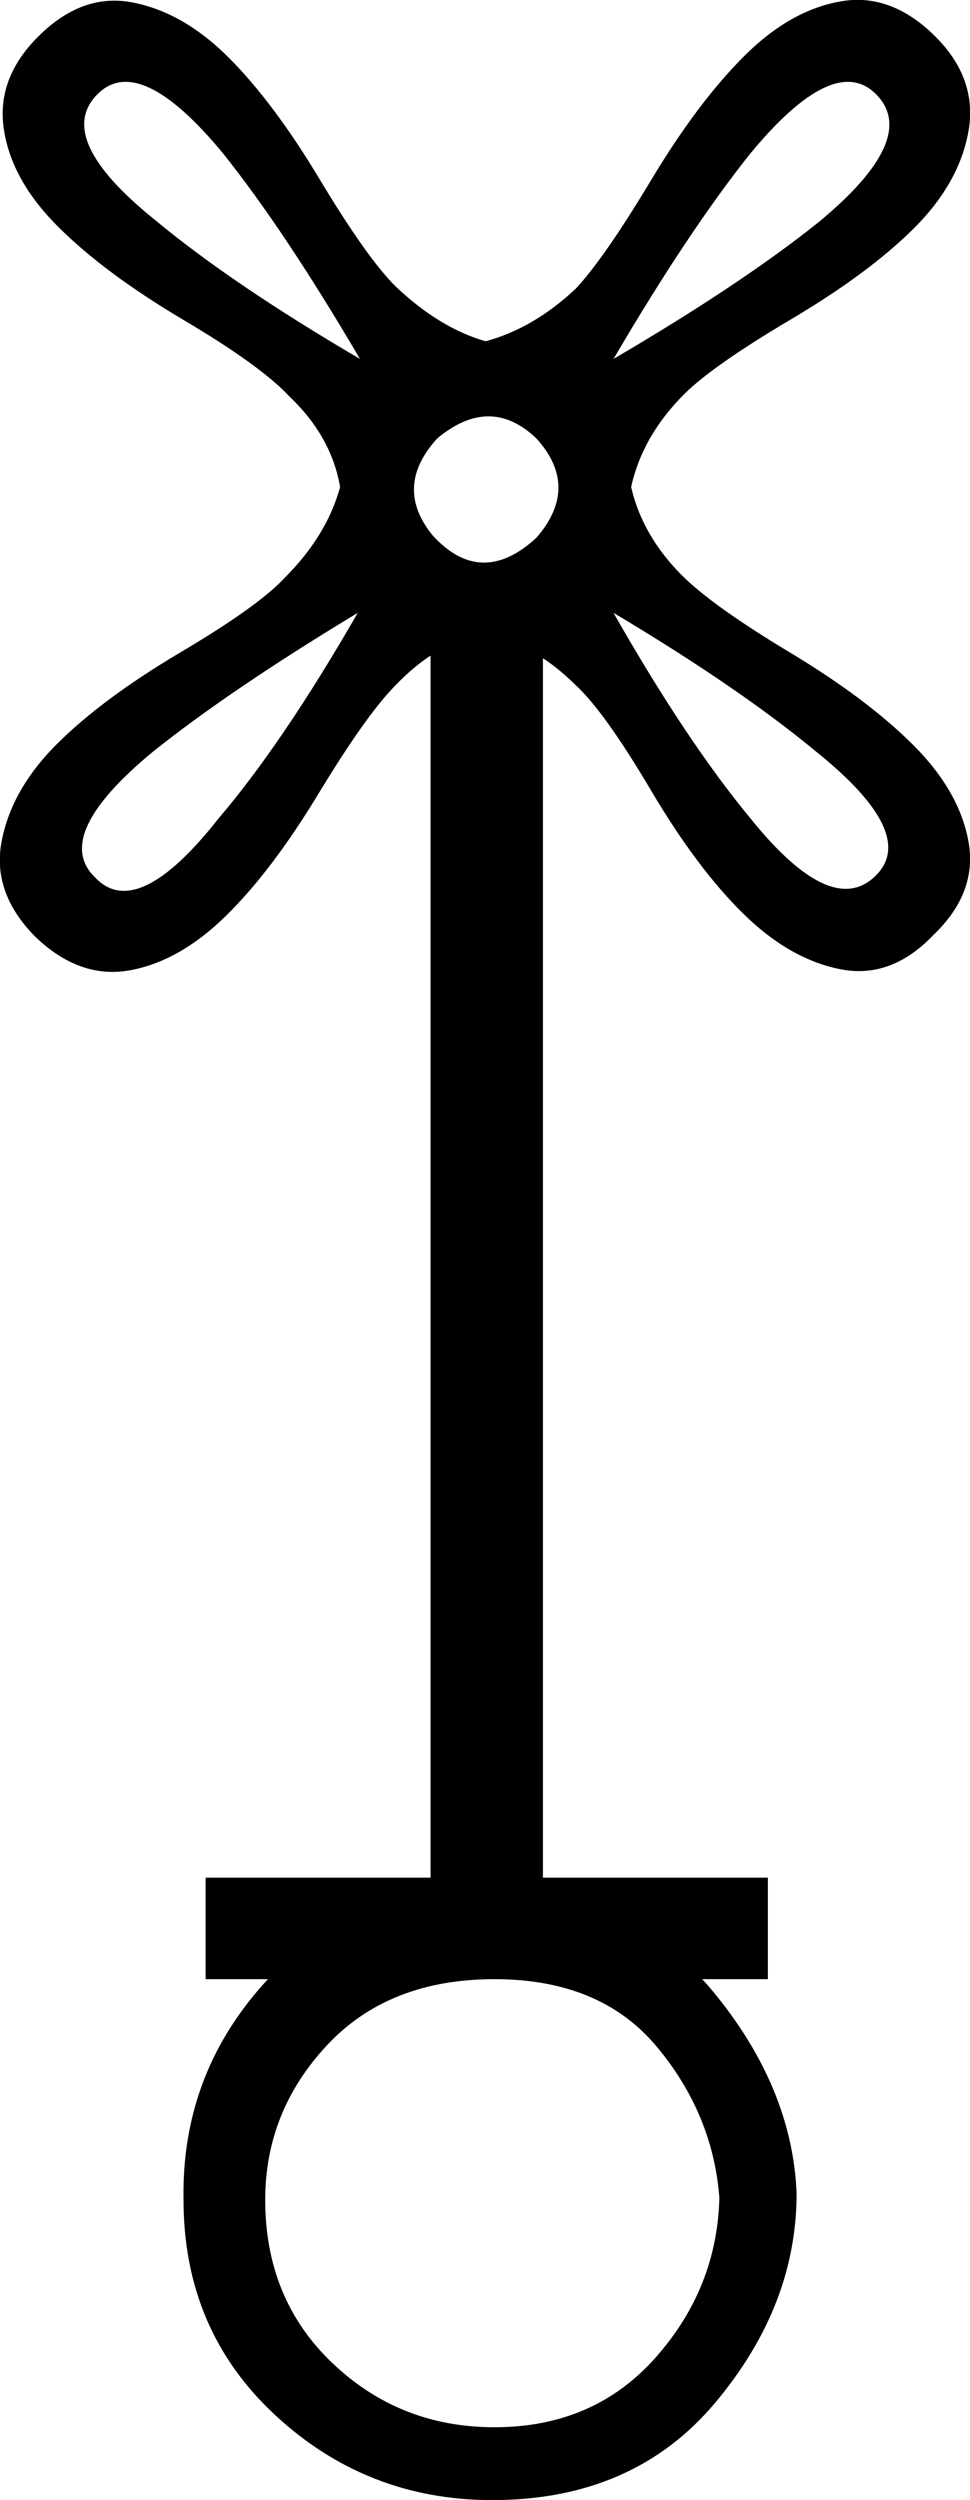 <?xml version='1.0' encoding ='UTF-8' standalone='yes'?>
<svg width='6.982' height='17.978' xmlns='http://www.w3.org/2000/svg' xmlns:xlink='http://www.w3.org/1999/xlink' xmlns:inkscape='http://www.inkscape.org/namespaces/inkscape'>
<path style='fill:#000000; stroke:none' d=' M 6.305 0.677  Q 6.004 0.375 5.4 1.105  Q 4.956 1.661 4.416 2.581  Q 5.337 2.042 5.893 1.597  Q 6.623 0.994 6.305 0.677  Z  M 0.686 6.311  Q 0.988 6.629 1.575 5.883  Q 2.036 5.343 2.575 4.407  Q 1.655 4.962 1.099 5.407  Q 0.369 6.01 0.686 6.311  Z  M 6.305 6.295  Q 6.607 5.994 5.877 5.407  Q 5.321 4.946 4.416 4.407  Q 4.94 5.327 5.4 5.883  Q 5.988 6.613 6.305 6.295  Z  M 2.448 3.502  Q 2.385 3.137 2.083 2.851  Q 1.877 2.629 1.313 2.296  Q 0.75 1.962 0.417 1.629  Q 0.083 1.296 0.028 0.931  Q -0.028 0.565 0.274 0.264  Q 0.591 -0.054 0.956 0.018  Q 1.321 0.089 1.647 0.415  Q 1.972 0.74 2.305 1.296  Q 2.639 1.851 2.845 2.057  Q 3.162 2.359 3.496 2.454  Q 3.845 2.359 4.147 2.073  Q 4.353 1.851 4.686 1.296  Q 5.02 0.74 5.353 0.407  Q 5.686 0.073 6.051 0.01  Q 6.416 -0.054 6.734 0.264  Q 7.035 0.565 6.972 0.938  Q 6.908 1.311 6.583 1.637  Q 6.258 1.962 5.694 2.296  Q 5.131 2.629 4.924 2.835  Q 4.623 3.137 4.543 3.502  Q 4.623 3.851 4.908 4.137  Q 5.131 4.359 5.686 4.692  Q 6.242 5.026 6.575 5.359  Q 6.908 5.692 6.972 6.057  Q 7.035 6.422 6.718 6.724  Q 6.416 7.041 6.051 6.97  Q 5.686 6.899 5.353 6.573  Q 5.02 6.248 4.686 5.684  Q 4.353 5.121 4.147 4.93  Q 3.845 4.629 3.48 4.549  Q 3.131 4.629 2.845 4.93  Q 2.639 5.137 2.297 5.7  Q 1.956 6.264 1.623 6.589  Q 1.29 6.914 0.932 6.978  Q 0.575 7.041 0.258 6.74  Q -0.06 6.422 0.012 6.049  Q 0.083 5.676 0.409 5.351  Q 0.734 5.026 1.297 4.692  Q 1.861 4.359 2.051 4.153  Q 2.353 3.851 2.448 3.502  Z  M 0.702 0.677  Q 0.385 0.994 1.115 1.581  Q 1.67 2.042 2.591 2.581  Q 2.051 1.661 1.607 1.105  Q 1.004 0.375 0.702 0.677  Z  M 3.861 3.867  Q 4.178 3.502 3.861 3.153  Q 3.528 2.835 3.147 3.153  Q 2.829 3.502 3.115 3.851  Q 3.464 4.232 3.861 3.867  Z  M 5.527 13.502  L 5.527 14.232  L 1.48 14.232  L 1.48 13.502  L 3.099 13.502  L 3.099 4.549  L 3.845 4.549  L 3.908 4.549  L 3.908 13.502  L 5.527 13.502  Z  M 1.321 15.819  Q 1.305 14.93 1.893 14.271  Q 2.48 13.613 3.543 13.629  Q 4.559 13.629 5.131 14.319  Q 5.702 15.009 5.734 15.771  Q 5.734 16.581 5.147 17.279  Q 4.559 17.978 3.543 17.978  Q 2.639 17.978 1.98 17.366  Q 1.321 16.755 1.321 15.819  Z  M 1.909 15.819  Q 1.909 16.533 2.393 16.993  Q 2.877 17.454 3.559 17.454  Q 4.274 17.454 4.718 16.954  Q 5.162 16.454 5.178 15.803  Q 5.131 15.2 4.726 14.716  Q 4.321 14.232 3.559 14.232  Q 2.797 14.232 2.353 14.708  Q 1.909 15.184 1.909 15.819  Z '/></svg>
